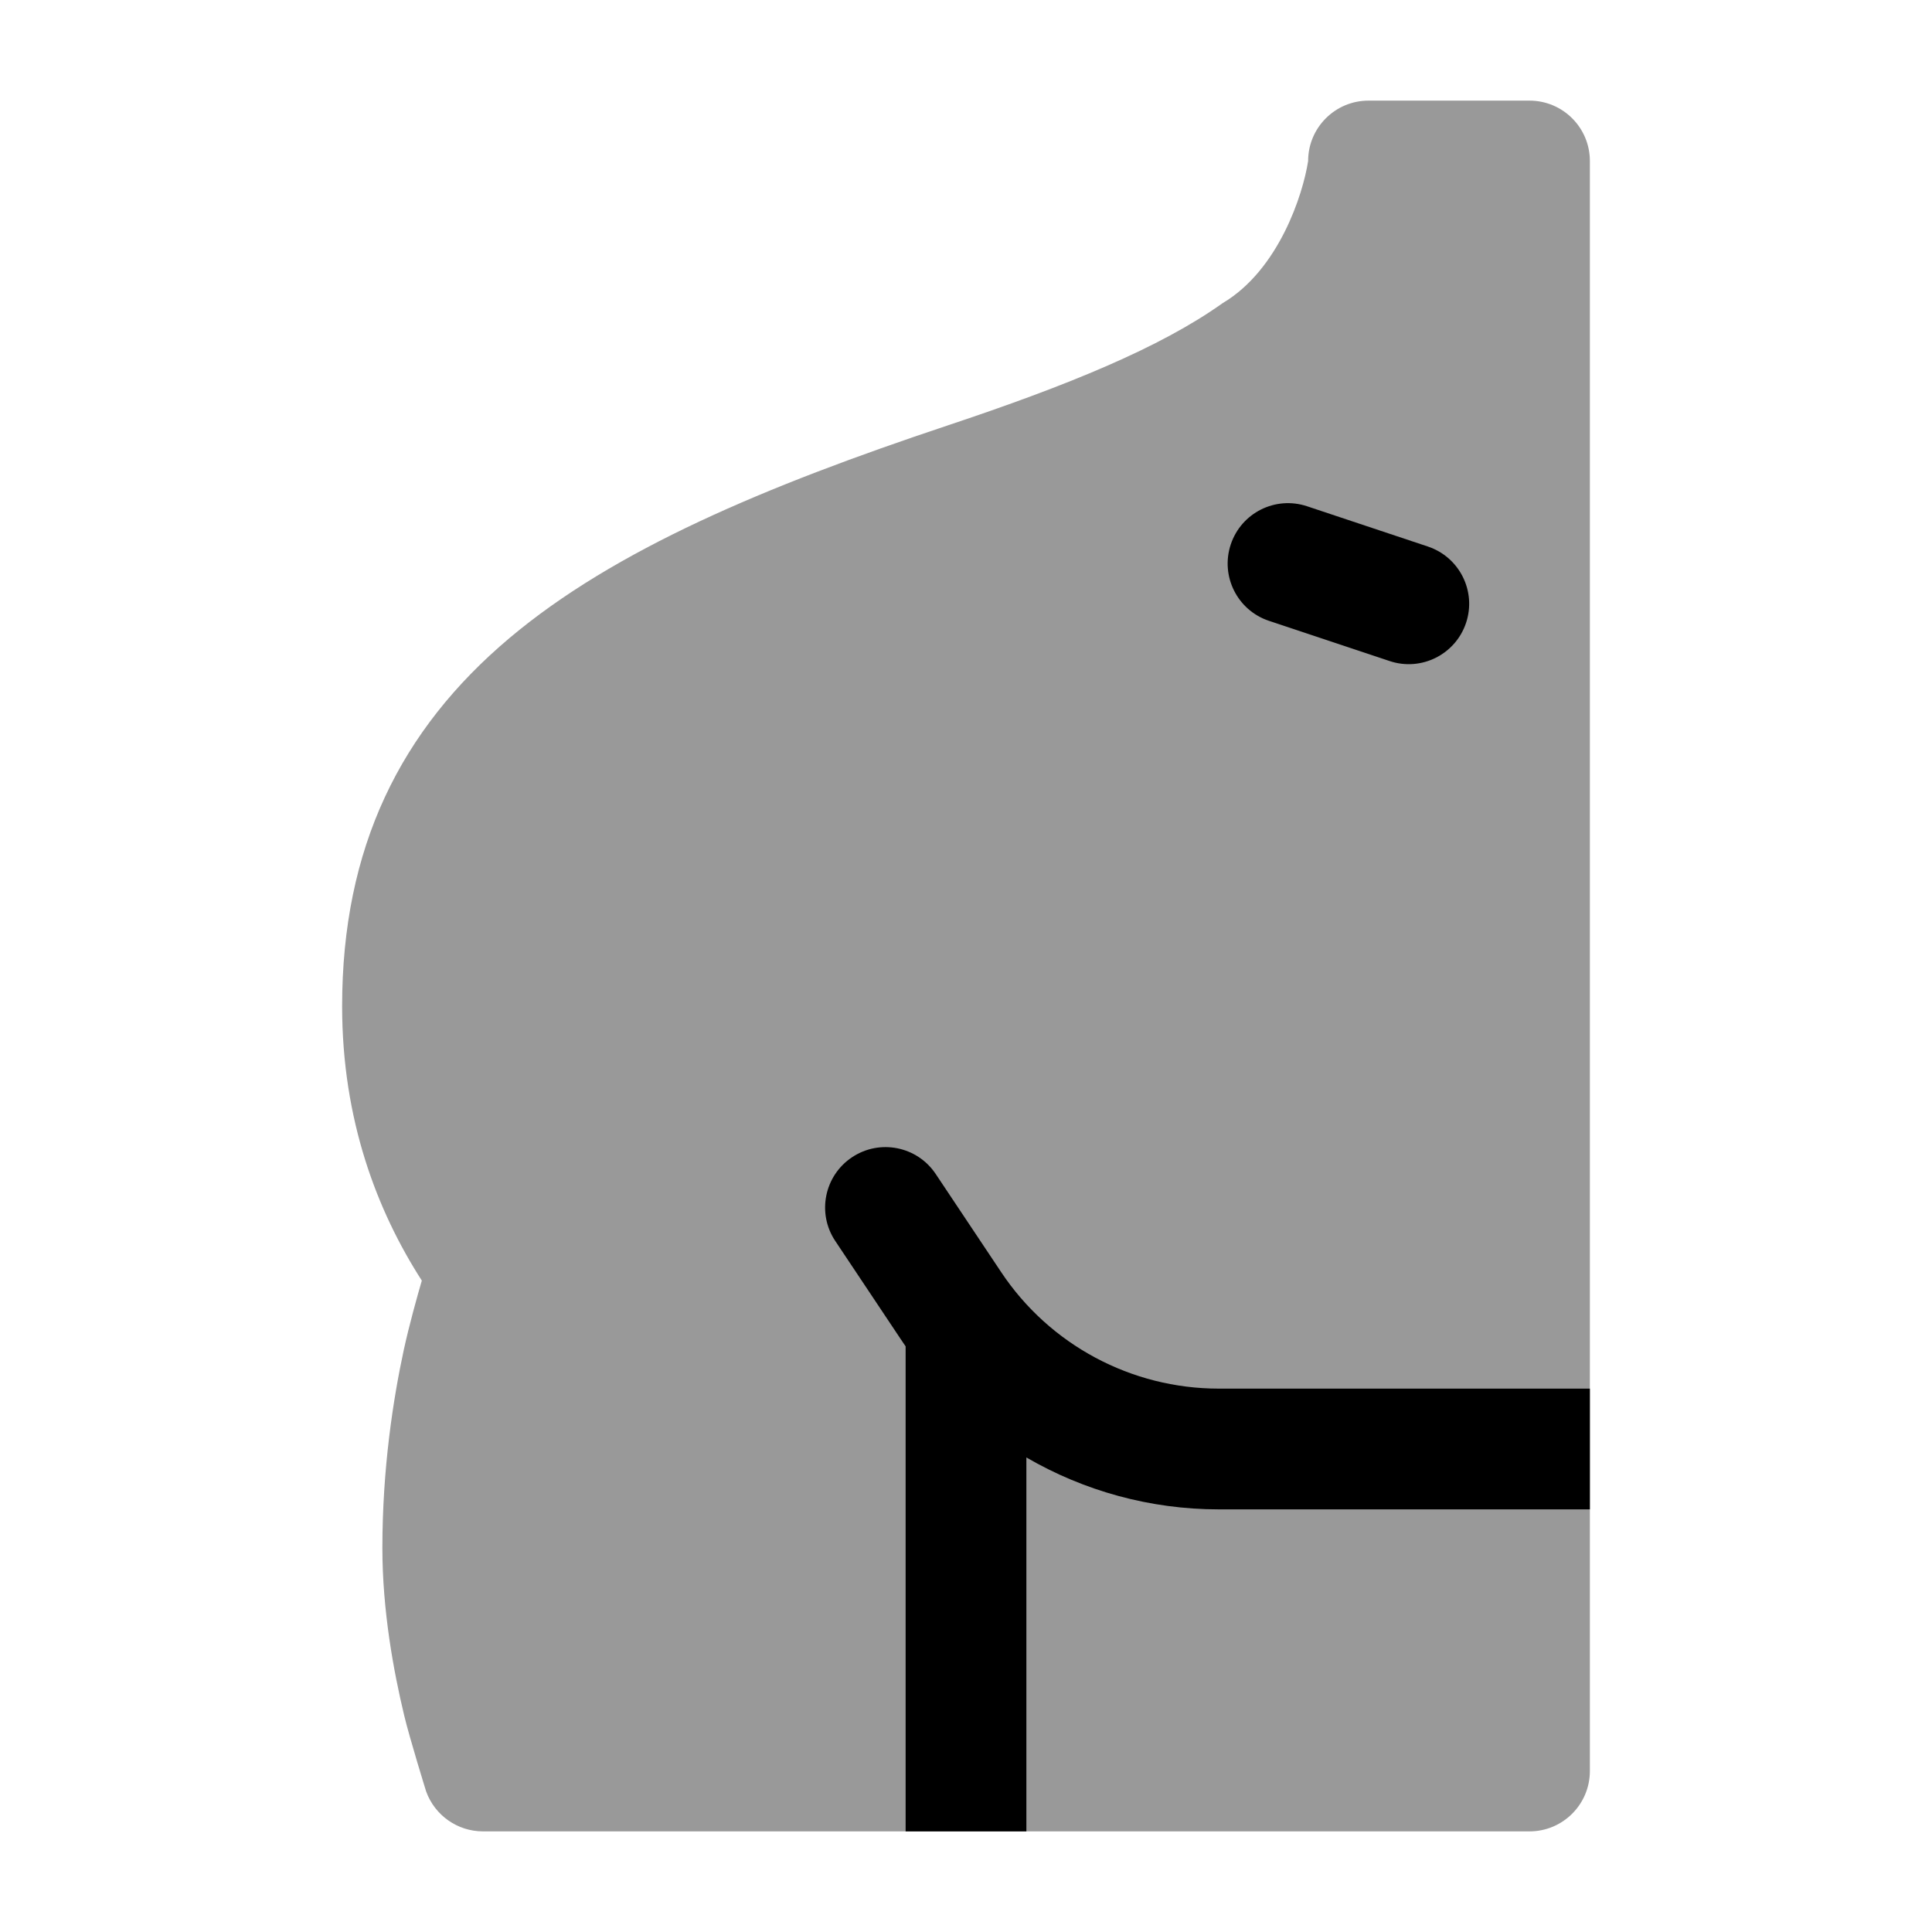 <svg width="24" height="24" viewBox="0 0 24 24" xmlns="http://www.w3.org/2000/svg">
<path opacity="0.4" d="M16.25 2C16.25 1.586 16.586 1.25 17 1.25H19C19.414 1.25 19.75 1.586 19.75 2V22C19.75 22.414 19.414 22.75 19 22.75H6C5.684 22.75 5.402 22.552 5.294 22.255C5.294 22.255 5.087 21.588 5.021 21.31C4.889 20.761 4.75 20.005 4.75 19.231C4.75 18.242 4.884 17.38 5.017 16.764C5.084 16.456 5.189 16.082 5.24 15.908C4.685 15.045 4.25 13.915 4.25 12.5C4.25 10.53 4.972 9.069 6.329 7.926C7.635 6.827 9.506 6.041 11.763 5.288C13.261 4.789 14.414 4.318 15.189 3.765C15.884 3.353 16.186 2.417 16.25 2Z" fill="currentColor"/>
<path fill-rule="evenodd" clip-rule="evenodd" d="M16.237 6.289C15.844 6.158 15.42 6.37 15.289 6.763C15.158 7.156 15.37 7.581 15.763 7.712L17.263 8.212C17.656 8.343 18.081 8.13 18.212 7.737C18.343 7.344 18.13 6.92 17.737 6.789L16.237 6.289ZM11.25 22.75H12.75V18.105C13.465 18.521 14.288 18.75 15.141 18.75H19.75V17.25H15.141C14.054 17.25 13.039 16.707 12.437 15.803L11.624 14.584C11.394 14.239 10.929 14.146 10.584 14.376C10.239 14.606 10.146 15.072 10.376 15.416L11.189 16.635C11.209 16.665 11.229 16.695 11.25 16.725V22.75Z" fill="currentColor"/>
</svg>
